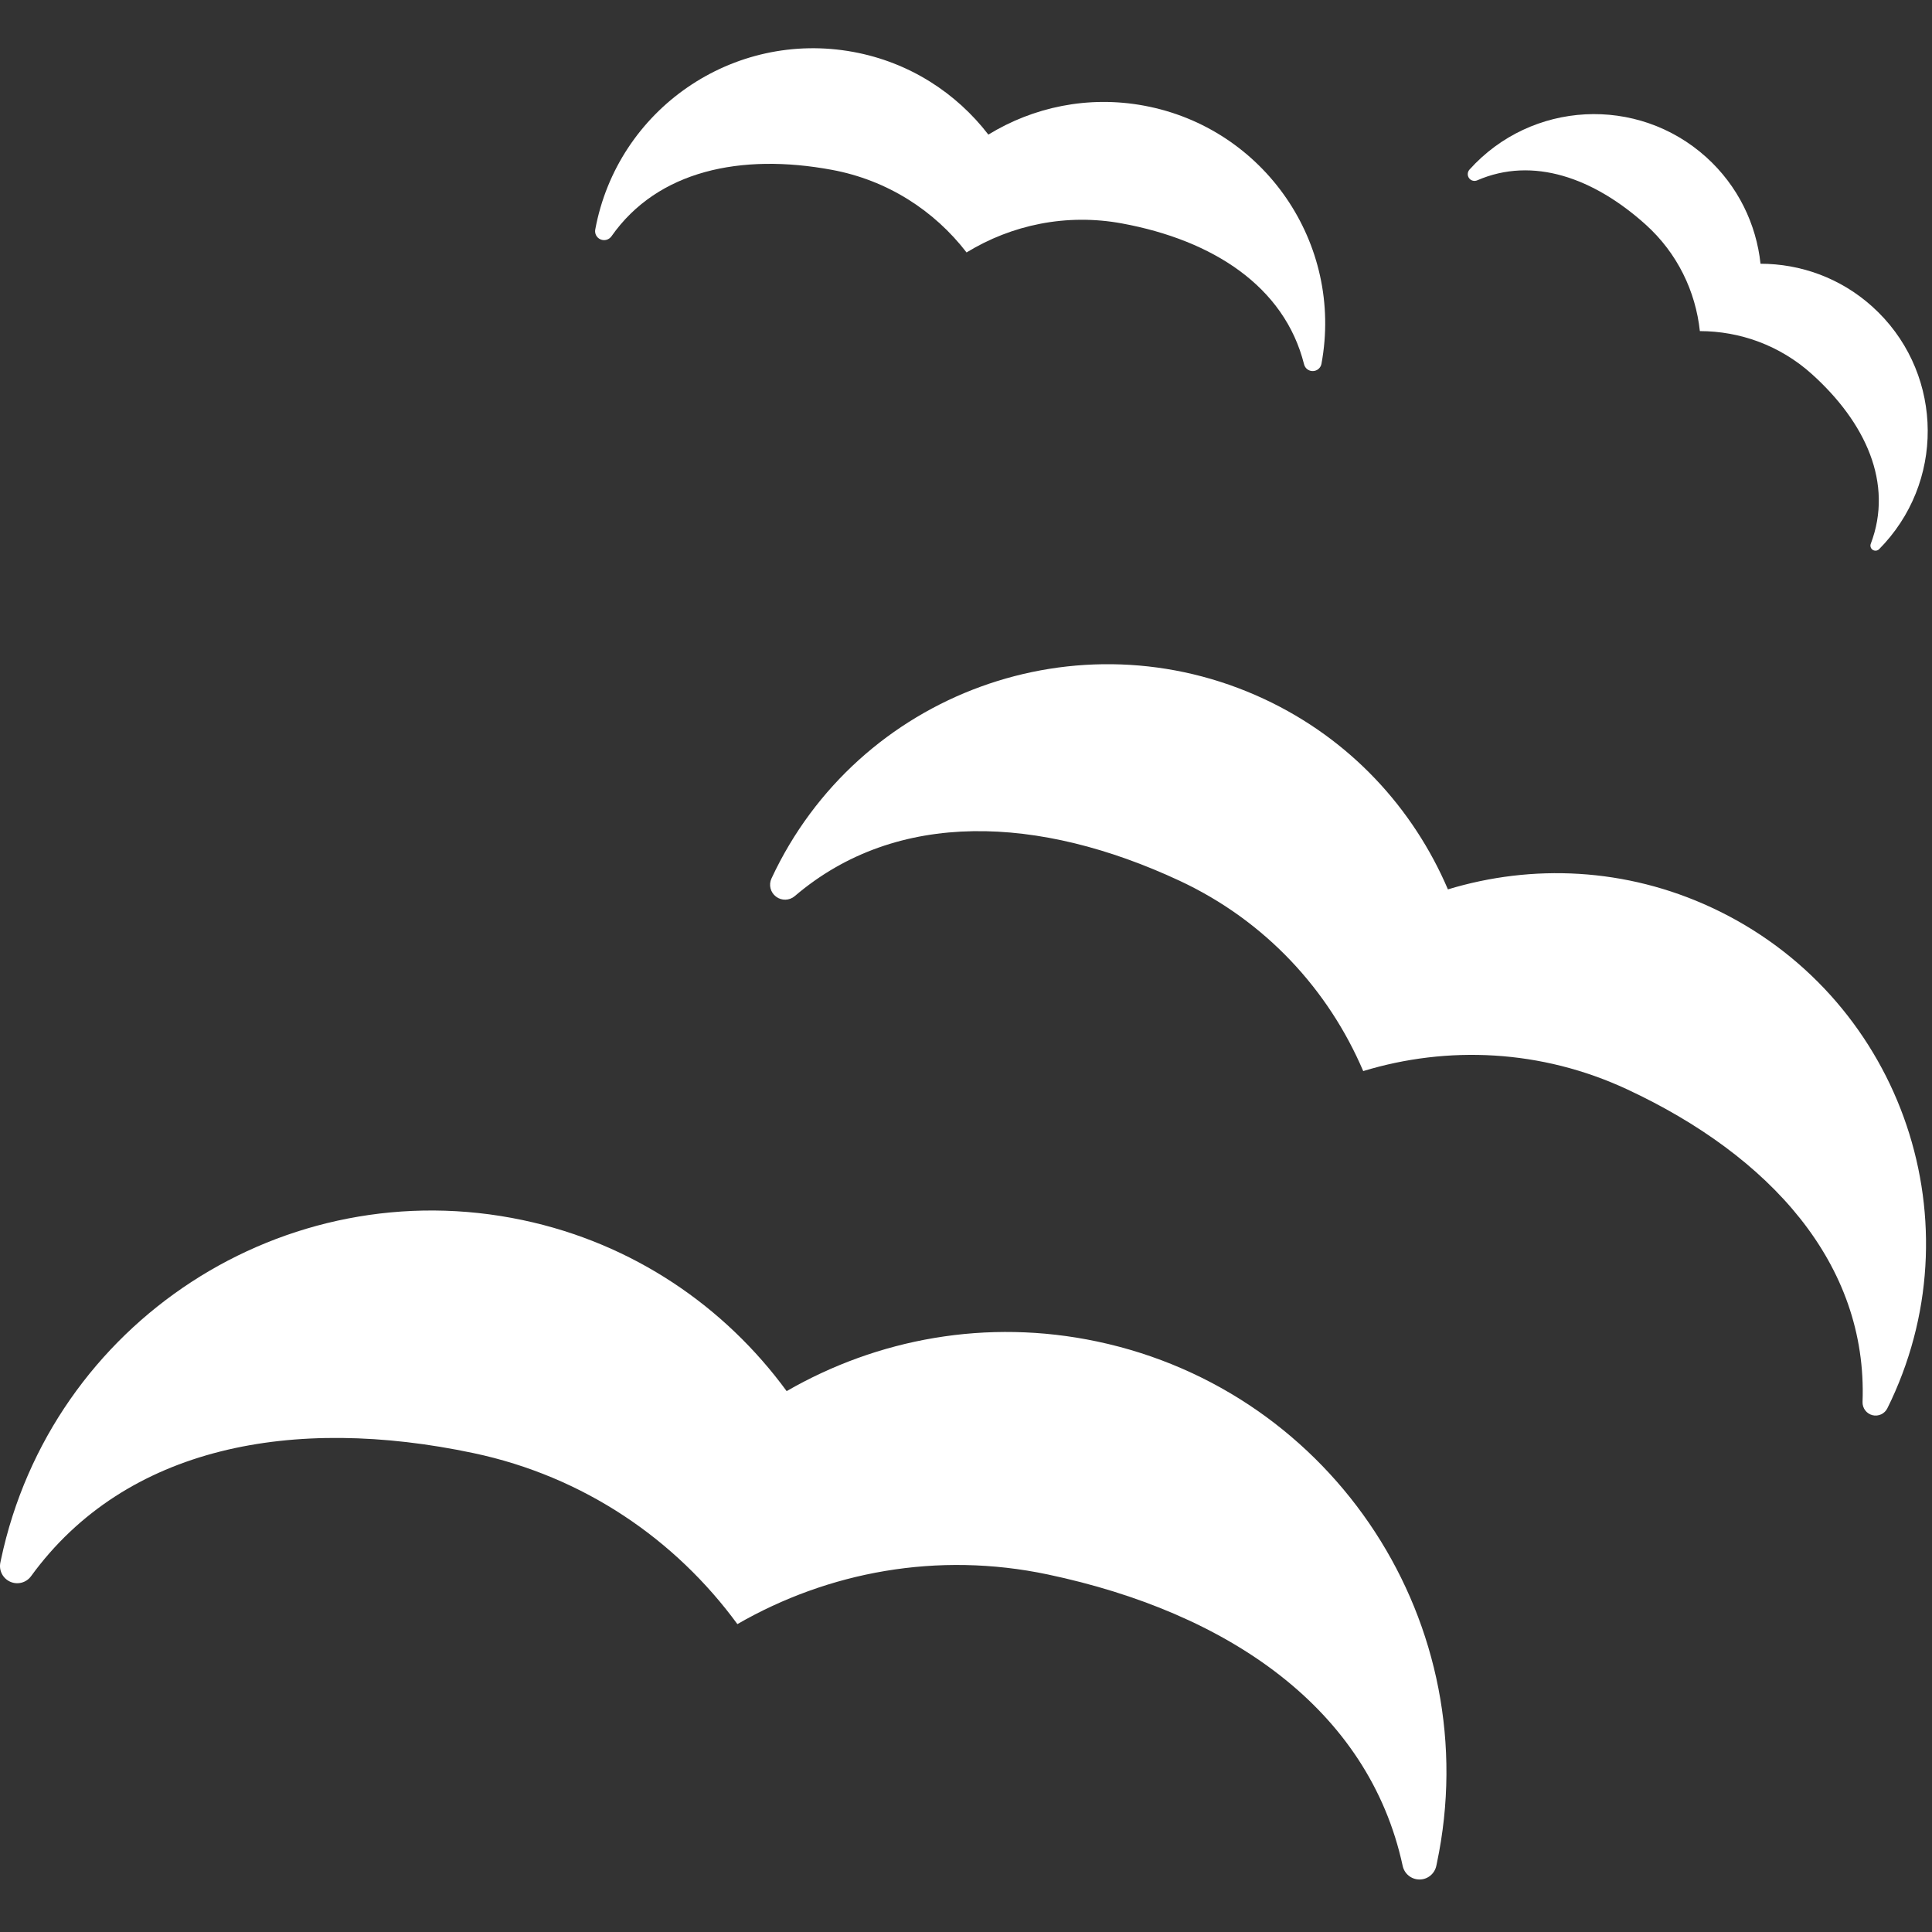 <svg width="304" height="304" viewBox="0 0 304 304" fill="none" xmlns="http://www.w3.org/2000/svg">
<rect x="0" y="0" width="304" height="304" fill="#333333" stroke="none"/>
<g clip-path="url(#clip0)">
<path d="M172.631 211.084C155.242 207.41 138.043 210.665 123.78 218.892C114.048 205.595 99.645 195.657 82.257 191.984C44.834 184.072 8.057 208.004 0.146 245.442C0.115 245.586 0.086 245.731 0.056 245.875C-0.203 247.119 0.453 248.378 1.619 248.89C2.784 249.404 4.147 249.036 4.893 248.005C19.802 227.506 46.178 222.659 74.504 228.646C91.892 232.32 106.304 242.262 116.028 255.554C130.291 247.333 147.5 244.074 164.887 247.745C193.213 253.727 215.359 268.831 220.713 293.603C220.982 294.848 222.076 295.733 223.351 295.738C224.625 295.744 225.719 294.858 225.997 293.619C226.028 293.474 226.057 293.336 226.087 293.196C234.001 255.753 210.054 218.99 172.631 211.084Z" fill="white"/>
<path d="M269.374 142.83C255.817 136.51 241.098 135.913 227.83 139.944C222.377 127.194 212.462 116.305 198.906 109.985C169.715 96.38 135.009 109.015 121.402 138.207C121.402 138.207 121.393 138.216 121.393 138.227C120.924 139.227 121.224 140.422 122.11 141.088C122.985 141.755 124.219 141.72 125.055 141.003C141.158 127.248 163.593 128.328 185.578 138.574C199.135 144.895 209.057 155.783 214.502 168.534C227.76 164.501 242.49 165.099 256.047 171.415C278.471 181.87 293.888 198.806 293.071 220.603C293.042 221.574 293.687 222.434 294.624 222.678C295.569 222.916 296.545 222.464 296.973 221.598C297.182 221.175 297.391 220.751 297.589 220.325C311.196 191.132 298.556 156.431 269.374 142.83Z" fill="white"/>
<path d="M94.51 37.677C95.116 37.931 95.823 37.727 96.212 37.185C103.468 26.819 116.614 24.082 130.867 26.719C139.656 28.341 147.031 33.158 152.087 39.722C159.153 35.398 167.773 33.536 176.571 35.163C190.824 37.796 202.11 45.051 205.196 57.328C205.355 57.971 205.943 58.414 206.599 58.388C207.256 58.369 207.814 57.891 207.933 57.239C211.436 38.308 198.925 20.119 179.994 16.621C171.196 14.998 162.587 16.854 155.519 21.179C150.463 14.615 143.078 9.798 134.29 8.176C115.349 4.677 97.165 17.188 93.661 36.124C93.544 36.776 93.892 37.424 94.51 37.677Z" fill="white"/>
<path d="M258.933 35.328C263.958 39.847 266.805 45.869 267.473 52.099C273.732 52.104 280.032 54.314 285.069 58.838C293.549 66.466 297.978 76.061 294.365 85.566C294.226 85.92 294.365 86.318 294.674 86.522C294.993 86.726 295.411 86.681 295.68 86.412C295.978 86.11 296.277 85.796 296.566 85.473C306.299 74.648 305.424 57.977 294.595 48.233C289.568 43.71 283.279 41.505 277.018 41.5C276.352 35.275 273.485 29.249 268.468 24.724C257.64 14.98 240.968 15.861 231.224 26.685C230.886 27.068 230.857 27.621 231.155 28.028C231.443 28.431 231.98 28.575 232.439 28.377C241.216 24.564 250.782 27.998 258.933 35.328Z" fill="white"/>
</g>
<defs>
<clipPath id="clip0">
<rect width="303.327" height="303.327" fill="white"/>
</clipPath>
</defs>
</svg>
